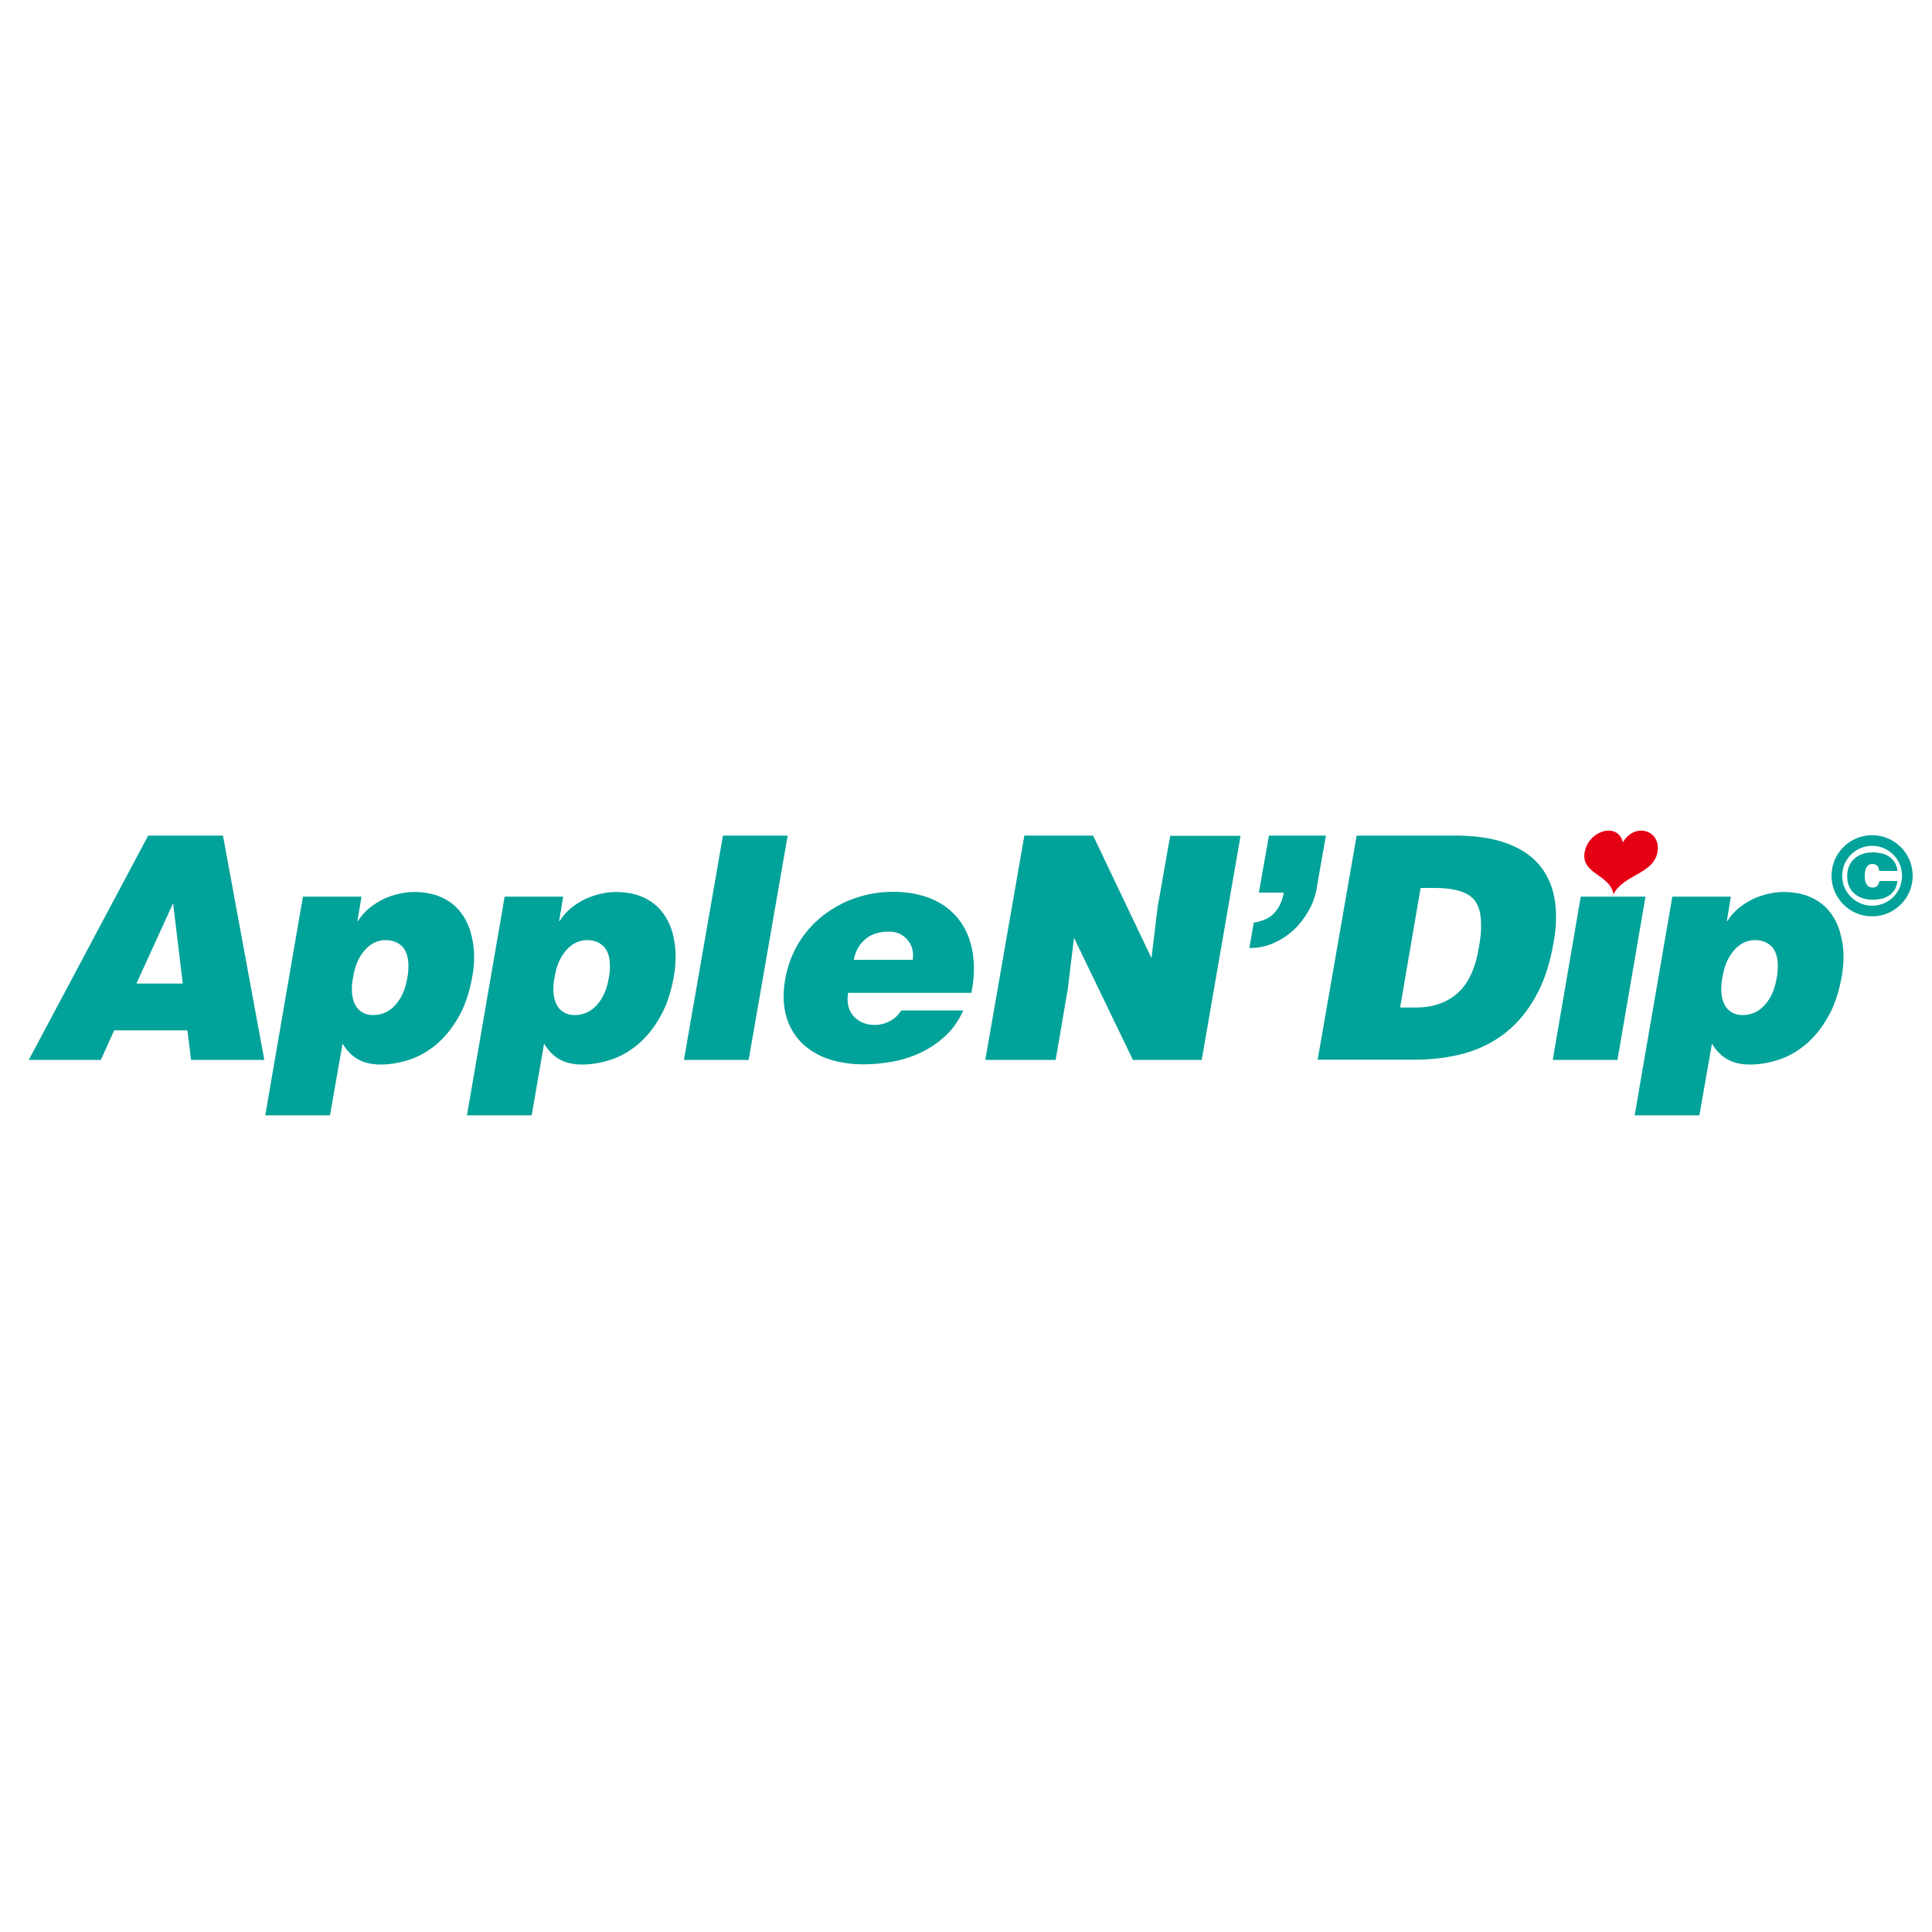 <?xml version="1.0" encoding="utf-8"?>
<!-- Generator: Adobe Illustrator 24.1.1, SVG Export Plug-In . SVG Version: 6.00 Build 0)  -->
<svg version="1.1" id="Layer_1" xmlns="http://www.w3.org/2000/svg" xmlns:xlink="http://www.w3.org/1999/xlink" x="0px" y="0px"
	 viewBox="0 0 100 100" style="enable-background:new 0 0 100 100;" xml:space="preserve">
<style type="text/css">
	.st0{fill:#00A299;}
	.st1{fill:#E50013;}
</style>
<g>
	<g>
		<g>
			<g>
				<g>
					<path class="st0" d="M1.49,54.86l6.18-11.61h3.87l2.14,11.61H9.89L9.7,53.33H5.91l-0.69,1.53H1.49z M8.96,46.75l-1.9,4.16h2.4
						L8.96,46.75z"/>
				</g>
			</g>
			<g>
				<g>
					<path class="st0" d="M18.71,46.41l-0.21,1.26h0.03c0.16-0.26,0.36-0.48,0.59-0.67c0.23-0.19,0.48-0.34,0.74-0.47
						c0.26-0.12,0.53-0.21,0.8-0.27c0.27-0.06,0.53-0.09,0.77-0.09c0.54,0,1,0.09,1.39,0.26c0.39,0.17,0.71,0.41,0.97,0.72
						c0.25,0.31,0.44,0.66,0.56,1.07c0.12,0.41,0.19,0.84,0.19,1.31c0,0.34-0.03,0.69-0.1,1.05c-0.15,0.83-0.39,1.53-0.73,2.1
						c-0.33,0.58-0.72,1.04-1.15,1.4c-0.44,0.36-0.9,0.62-1.4,0.78c-0.5,0.16-0.99,0.24-1.46,0.24c-0.46,0-0.85-0.09-1.17-0.27
						c-0.32-0.18-0.58-0.45-0.8-0.81l-0.65,3.71h-3.35l1.95-11.32H18.71z M19.31,52.54c0.45,0,0.84-0.17,1.15-0.52
						c0.32-0.35,0.52-0.81,0.62-1.39c0.04-0.2,0.06-0.41,0.06-0.63c0-0.45-0.11-0.79-0.32-1.01c-0.22-0.22-0.51-0.33-0.87-0.33
						c-0.41,0-0.77,0.18-1.07,0.52c-0.31,0.35-0.51,0.81-0.6,1.38c-0.02,0.11-0.04,0.21-0.05,0.31c-0.01,0.1-0.02,0.2-0.02,0.3
						c0,0.42,0.09,0.75,0.28,1C18.69,52.41,18.96,52.54,19.31,52.54z"/>
				</g>
			</g>
			<g>
				<g>
					<path class="st0" d="M29.15,46.41l-0.21,1.26h0.03c0.16-0.26,0.36-0.48,0.59-0.67c0.23-0.19,0.48-0.34,0.74-0.47
						c0.26-0.12,0.53-0.21,0.8-0.27c0.27-0.06,0.53-0.09,0.77-0.09c0.54,0,1,0.09,1.39,0.26c0.39,0.17,0.71,0.41,0.97,0.72
						c0.25,0.31,0.44,0.66,0.56,1.07c0.12,0.41,0.18,0.84,0.18,1.31c0,0.34-0.03,0.69-0.1,1.05c-0.15,0.83-0.39,1.53-0.73,2.1
						c-0.33,0.58-0.72,1.04-1.15,1.4c-0.44,0.36-0.9,0.62-1.4,0.78c-0.5,0.16-0.99,0.24-1.46,0.24c-0.46,0-0.85-0.09-1.17-0.27
						c-0.32-0.18-0.58-0.45-0.8-0.81l-0.64,3.71h-3.35l1.95-11.32H29.15z M29.74,52.54c0.45,0,0.84-0.17,1.15-0.52
						c0.32-0.35,0.52-0.81,0.62-1.39c0.04-0.2,0.06-0.41,0.06-0.63c0-0.45-0.11-0.79-0.32-1.01c-0.22-0.22-0.51-0.33-0.87-0.33
						c-0.41,0-0.77,0.18-1.07,0.52c-0.31,0.35-0.51,0.81-0.6,1.38c-0.02,0.11-0.04,0.21-0.05,0.31c-0.01,0.1-0.02,0.2-0.02,0.3
						c0,0.42,0.09,0.75,0.28,1C29.12,52.41,29.39,52.54,29.74,52.54z"/>
				</g>
			</g>
			<g>
				<g>
					<path class="st0" d="M35.4,54.86l2.02-11.61h3.35l-2.02,11.61H35.4z"/>
				</g>
			</g>
			<g>
				<g>
					<path class="st0" d="M43.9,51.39c-0.01,0.05-0.02,0.11-0.02,0.16c-0.01,0.05-0.01,0.11-0.01,0.16c0,0.41,0.13,0.73,0.4,0.98
						c0.27,0.24,0.6,0.36,1,0.36c0.27,0,0.53-0.06,0.77-0.19c0.25-0.12,0.45-0.31,0.61-0.56h3.21c-0.24,0.53-0.55,0.97-0.93,1.32
						c-0.38,0.35-0.8,0.64-1.27,0.86c-0.46,0.22-0.95,0.38-1.46,0.47c-0.51,0.09-1.01,0.14-1.51,0.14c-0.6,0-1.16-0.08-1.66-0.23
						c-0.51-0.15-0.94-0.38-1.31-0.68c-0.37-0.3-0.65-0.67-0.85-1.1c-0.2-0.44-0.31-0.94-0.31-1.51c0-0.14,0.01-0.28,0.02-0.43
						c0.02-0.15,0.03-0.29,0.06-0.44c0.12-0.69,0.35-1.31,0.69-1.88c0.34-0.56,0.77-1.04,1.27-1.43c0.5-0.39,1.06-0.7,1.68-0.91
						c0.62-0.21,1.27-0.32,1.94-0.32c0.68,0,1.28,0.1,1.8,0.29c0.52,0.19,0.96,0.46,1.31,0.81c0.35,0.34,0.62,0.76,0.81,1.26
						c0.18,0.49,0.27,1.04,0.27,1.63c0,0.37-0.04,0.78-0.13,1.24H43.9z M47.24,49.68c0.01-0.05,0.02-0.13,0.02-0.24
						c0-0.34-0.12-0.63-0.36-0.87c-0.24-0.24-0.53-0.35-0.89-0.35c-0.51,0-0.91,0.13-1.22,0.39c-0.31,0.26-0.51,0.62-0.6,1.07H47.24
						z"/>
				</g>
			</g>
			<g>
				<g>
					<path class="st0" d="M59.6,49.59l0.32-2.64l0.65-3.69h3.64L62.2,54.86h-3.56l-3.05-6.32l-0.32,2.64l-0.63,3.68h-3.64
						l2.02-11.61h3.56L59.6,49.59z"/>
				</g>
			</g>
			<g>
				<g>
					<path class="st0" d="M64.89,47.76c0.49-0.09,0.85-0.25,1.06-0.5c0.26-0.27,0.42-0.62,0.5-1.06h-1.29l0.52-2.95h2.95l-0.45,2.55
						c-0.06,0.48-0.21,0.93-0.44,1.33c-0.23,0.4-0.5,0.75-0.82,1.04c-0.32,0.29-0.68,0.51-1.06,0.67c-0.39,0.16-0.77,0.23-1.16,0.23
						h-0.03L64.89,47.76z"/>
				</g>
			</g>
			<g>
				<g>
					<path class="st0" d="M68.2,54.86l2.02-11.61h5.1c0.82,0,1.55,0.08,2.19,0.25c0.64,0.17,1.19,0.43,1.64,0.77
						c0.45,0.35,0.8,0.79,1.03,1.31c0.24,0.53,0.36,1.15,0.36,1.87c0,0.22-0.01,0.43-0.03,0.65c-0.02,0.22-0.05,0.45-0.1,0.7
						c-0.19,1.1-0.5,2.03-0.93,2.79c-0.42,0.76-0.95,1.39-1.56,1.87c-0.62,0.48-1.32,0.84-2.12,1.06c-0.8,0.22-1.66,0.33-2.6,0.33
						H68.2z M72.47,52.15h0.81c0.88,0,1.6-0.25,2.16-0.74c0.56-0.49,0.93-1.29,1.11-2.39c0.04-0.23,0.07-0.44,0.09-0.63
						s0.02-0.38,0.02-0.55c0-0.72-0.2-1.21-0.59-1.48c-0.39-0.27-1-0.4-1.81-0.4h-0.73L72.47,52.15z"/>
				</g>
			</g>
			<g>
				<g>
					<path class="st0" d="M80.37,54.86l1.45-8.45h3.35l-1.45,8.45H80.37z"/>
				</g>
			</g>
			<g>
				<g>
					<path class="st0" d="M89.59,46.41l-0.21,1.26h0.03c0.16-0.26,0.36-0.48,0.59-0.67c0.23-0.19,0.48-0.34,0.74-0.47
						c0.26-0.12,0.53-0.21,0.8-0.27c0.27-0.06,0.53-0.09,0.77-0.09c0.54,0,1,0.09,1.39,0.26c0.39,0.17,0.71,0.41,0.97,0.72
						c0.25,0.31,0.44,0.66,0.56,1.07c0.12,0.41,0.19,0.84,0.19,1.31c0,0.34-0.03,0.69-0.1,1.05c-0.15,0.83-0.39,1.53-0.73,2.1
						c-0.33,0.58-0.72,1.04-1.15,1.4c-0.44,0.36-0.9,0.62-1.4,0.78c-0.5,0.16-0.99,0.24-1.46,0.24c-0.46,0-0.85-0.09-1.17-0.27
						c-0.32-0.18-0.58-0.45-0.8-0.81l-0.65,3.71h-3.35l1.95-11.32H89.59z M90.19,52.54c0.45,0,0.84-0.17,1.15-0.52
						c0.32-0.35,0.52-0.81,0.62-1.39c0.04-0.2,0.06-0.41,0.06-0.63c0-0.45-0.11-0.79-0.32-1.01c-0.22-0.22-0.51-0.33-0.87-0.33
						c-0.41,0-0.77,0.18-1.07,0.52c-0.31,0.35-0.51,0.81-0.6,1.38c-0.02,0.11-0.04,0.21-0.05,0.31c-0.01,0.1-0.02,0.2-0.02,0.3
						c0,0.42,0.09,0.75,0.28,1C89.57,52.41,89.84,52.54,90.19,52.54z"/>
				</g>
			</g>
		</g>
		<g>
			<g>
				<g>
					<path class="st0" d="M96.9,43.23c-1.16,0-2.1,0.94-2.1,2.1c0,1.16,0.94,2.1,2.1,2.1c1.16,0,2.1-0.94,2.1-2.1
						C99,44.17,98.06,43.23,96.9,43.23z M96.9,46.88c-0.86,0-1.55-0.7-1.55-1.55c0-0.86,0.7-1.55,1.55-1.55
						c0.86,0,1.55,0.7,1.55,1.55C98.45,46.19,97.76,46.88,96.9,46.88z"/>
				</g>
			</g>
			<g>
				<g>
					<g>
						<path class="st0" d="M97.26,45.05c0-0.1-0.04-0.18-0.1-0.24c-0.06-0.06-0.14-0.09-0.24-0.09c-0.09,0-0.16,0.02-0.21,0.06
							c-0.05,0.04-0.09,0.09-0.12,0.15c-0.03,0.06-0.05,0.13-0.06,0.21c-0.01,0.08-0.01,0.15-0.01,0.22c0,0.18,0.03,0.32,0.1,0.42
							c0.07,0.1,0.17,0.16,0.3,0.16c0.12,0,0.21-0.03,0.26-0.1c0.05-0.07,0.09-0.15,0.1-0.24h0.93c-0.02,0.18-0.07,0.33-0.14,0.45
							c-0.08,0.12-0.17,0.22-0.29,0.3c-0.12,0.08-0.25,0.13-0.39,0.17c-0.15,0.03-0.3,0.05-0.46,0.05c-0.19,0-0.36-0.03-0.52-0.08
							c-0.16-0.05-0.3-0.13-0.42-0.23c-0.12-0.1-0.21-0.23-0.28-0.38c-0.07-0.15-0.1-0.32-0.1-0.52c0-0.2,0.03-0.38,0.1-0.53
							c0.07-0.16,0.16-0.29,0.28-0.39c0.12-0.11,0.26-0.19,0.42-0.24c0.16-0.06,0.34-0.08,0.53-0.08c0.15,0,0.3,0.02,0.45,0.05
							c0.15,0.04,0.28,0.09,0.39,0.17c0.12,0.08,0.21,0.17,0.29,0.3c0.08,0.12,0.12,0.27,0.14,0.44H97.26z"/>
					</g>
				</g>
			</g>
		</g>
	</g>
	<g>
		<g>
			<path class="st1" d="M84,43.6c-0.25-1.06-1.77-0.63-1.98,0.51c-0.2,1.14,1.34,1.15,1.49,2.18c0.52-1.03,2.07-1.04,2.28-2.18
				C85.99,42.97,84.62,42.54,84,43.6z"/>
		</g>
	</g>
</g>
</svg>
